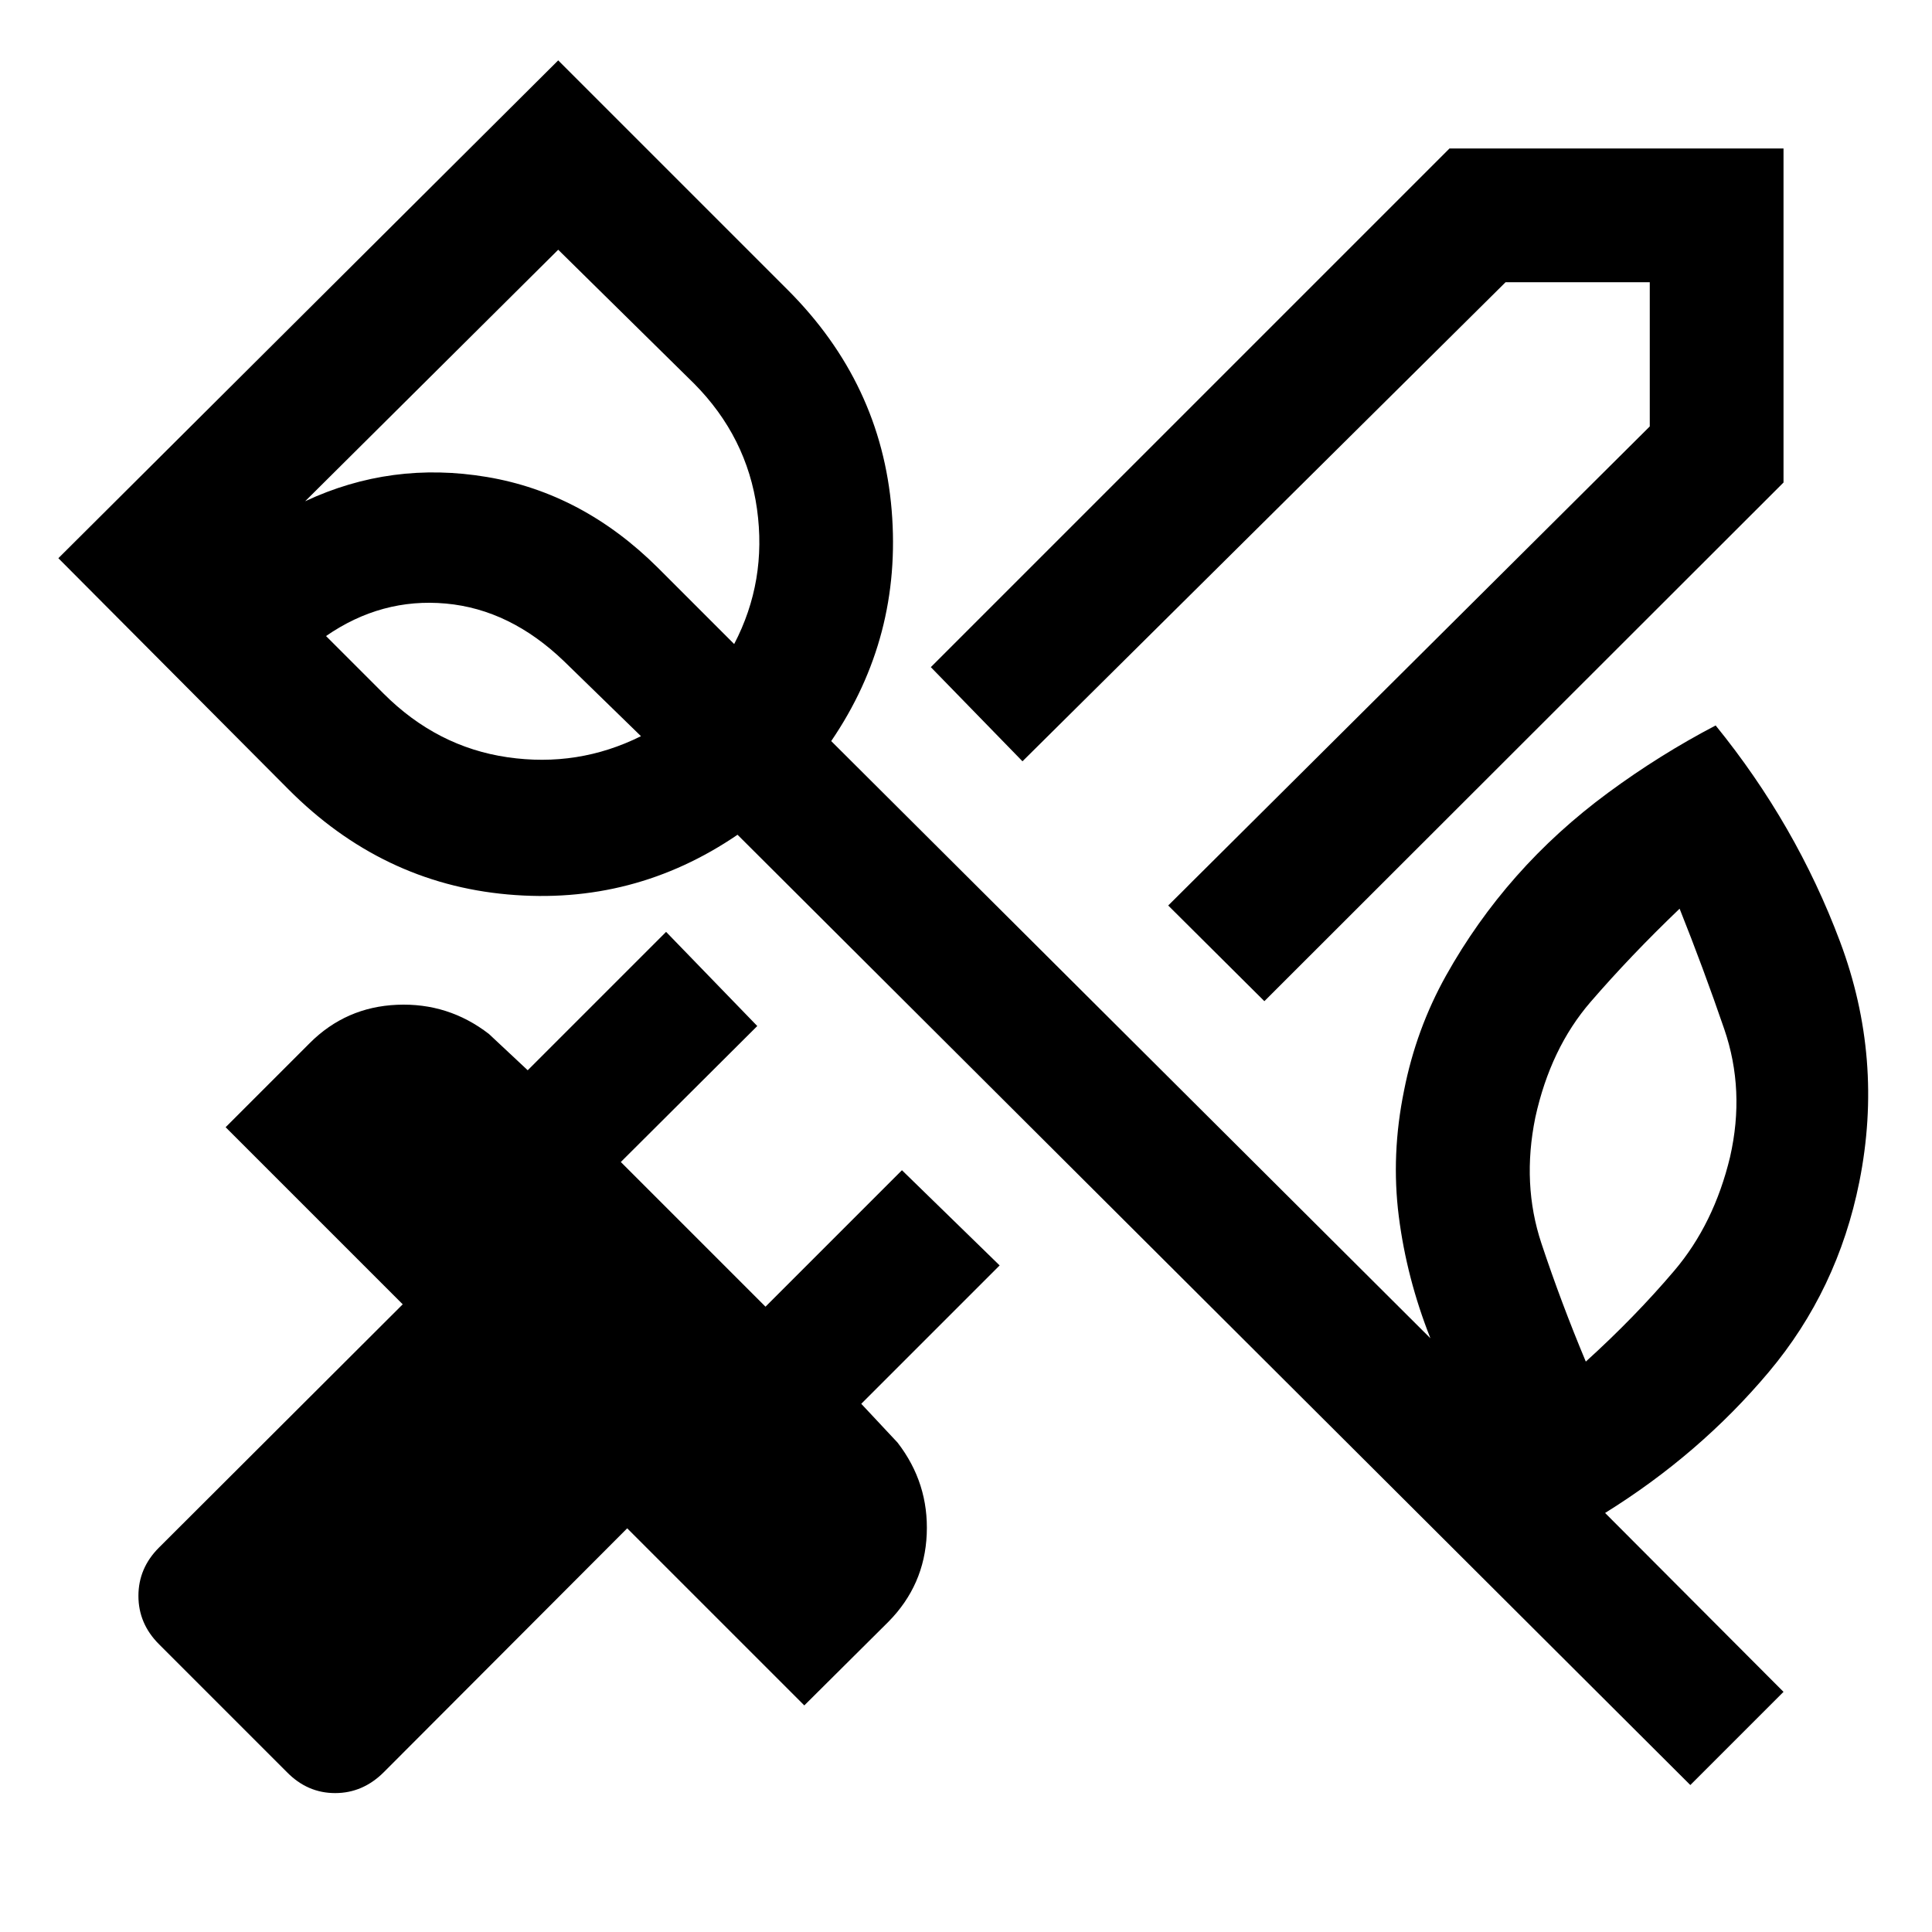 <svg xmlns="http://www.w3.org/2000/svg" width="48" height="48" viewBox="0 -960 960 960"><path d="M859.674-385.174q7.522-33.087-2.88-63.413-10.403-30.326-22.207-59.891-24.326 23.283-44.25 46.348-19.924 23.065-27.446 57.391-6.76 33.087 3.022 62.533 9.783 29.445 22.065 58.771 24.326-22.043 44.011-45.228 19.685-23.185 27.685-56.511ZM190.609-615.348q26.521 26.522 61.565 31.62 35.043 5.098 66.326-10.468l-38.196-37.195q-26.804-25.805-58.771-28.707Q189.565-663 162-643.957l28.609 28.609Zm86.761-220.565L151.63-710.935q42.805-20.043 90.37-12.043 47.565 8 84.848 45.043l37.956 37.957q16.326-31.283 11.348-67.087-4.978-35.805-31.261-62.326l-67.521-66.522ZM839.913-73.022 366.478-545.217q-51.674 35.239-114.206 29.663-62.533-5.576-108.968-52.25L29-682.63 277.37-930l114.065 114.065q46.435 46.435 51.63 109.468 5.196 63.032-30.043 114.706l297.739 296.739q-11.804-29.848-15.707-60.576-3.902-30.728 2.62-62.576 6-30.478 20.859-57.076 14.858-26.598 34.956-49.337 20.098-22.739 45.696-41.598 25.598-18.858 53.315-33.337 39.957 49.196 61.794 107.392 21.837 58.195 9.597 119.391-10.76 53.761-45.021 94.522t-81.305 70l88.653 88.891-46.305 46.304Zm-560.065-607.13Zm348.413 217.63-47.783-47.543 239.283-238.044v-71.652h-71.652L508.065-581.717 462.522-628.5l257.717-257.718h165.979v165.979L628.261-462.522ZM142.543-79.456l-63.565-63.566q-10.195-10.195-10.195-23.989 0-13.793 10.195-23.989L200.11-311.891l-88-88 41.804-41.805q17.956-17.956 43.413-19.032 25.456-1.076 45.609 14.489l19.282 18.043 68.761-68.761 45.305 46.783-67.805 67.565 71.892 71.892 67.804-67.805 48.543 47.305-68.76 68.761L446-243.174q15.565 20.152 14.489 45.489-1.076 25.337-19.033 43.533l-41.804 41.565-88-88-120.891 121.13q-10.435 10.435-24.228 10.435-13.794 0-23.99-10.434Z"/></svg>